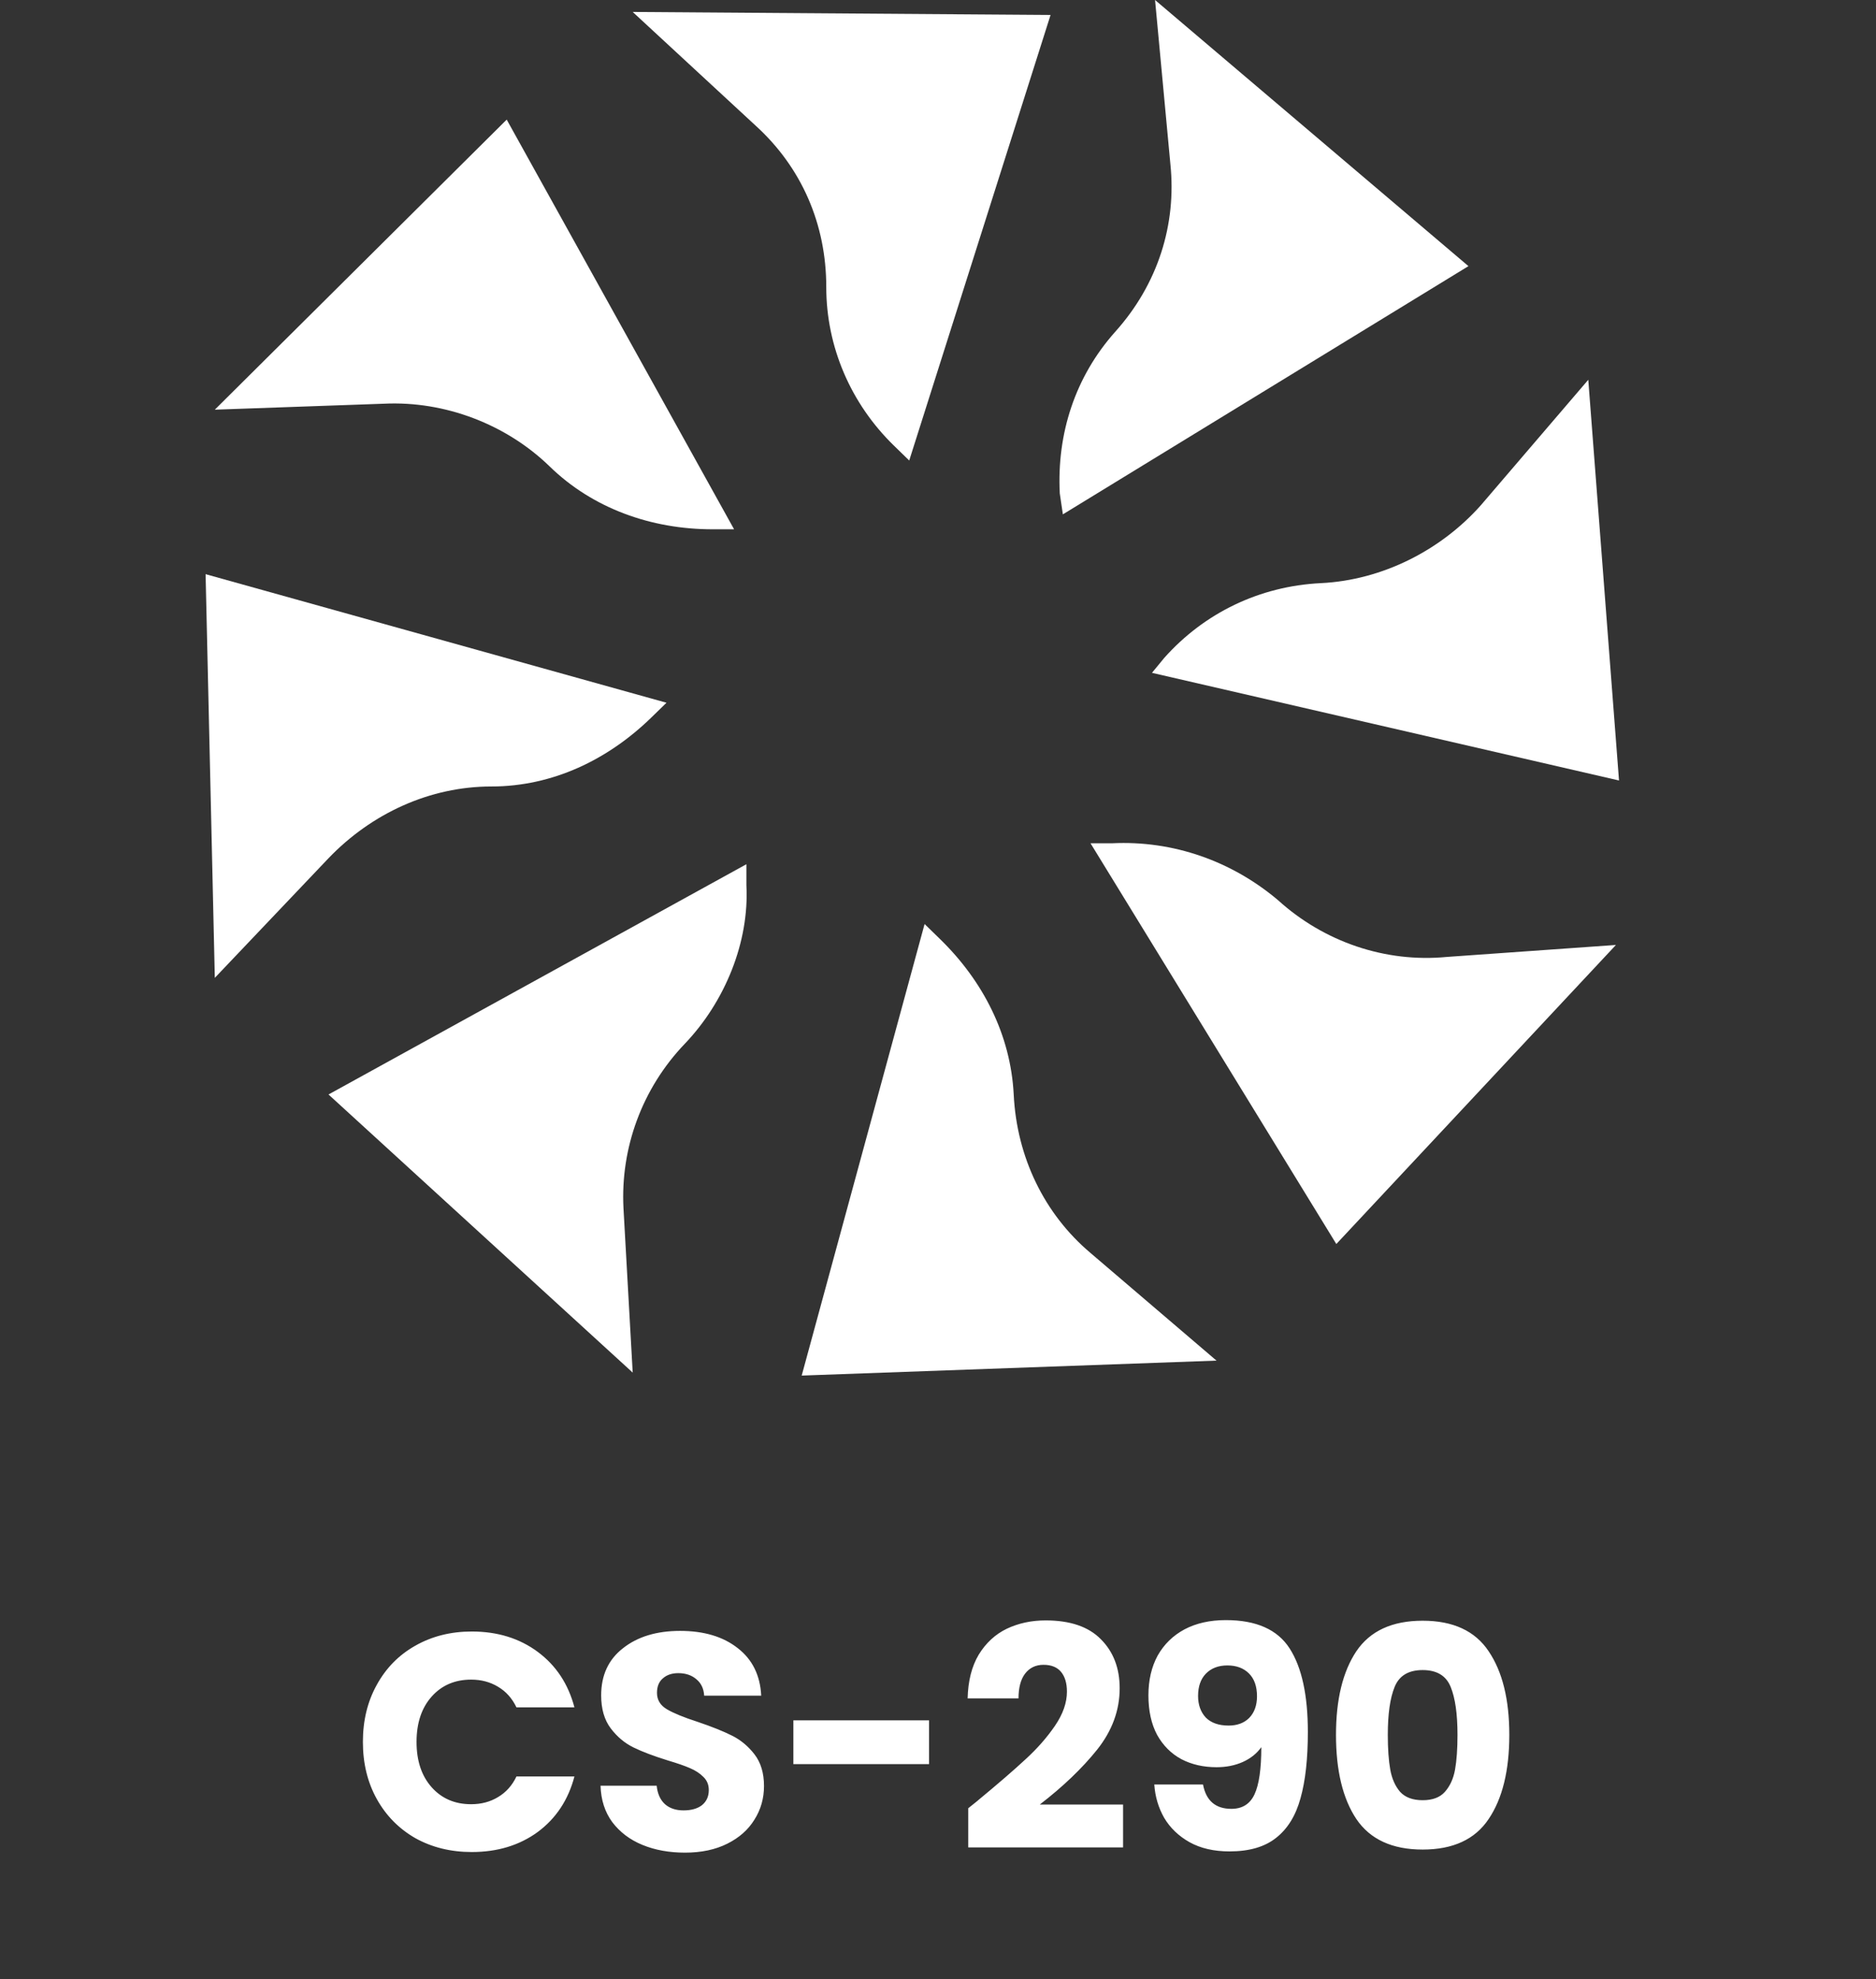<svg width="73" height="77" viewBox="0 0 73 77" fill="none" xmlns="http://www.w3.org/2000/svg">
<rect x="0" y="0" width="73" height="77" fill="#333333" stroke="none"/>
<path d="M24.62 0.465L29.402 4.887C31.196 6.516 32.152 8.726 32.152 11.17C32.152 13.497 33.109 15.708 34.783 17.337L35.38 17.918L40.88 0.582" fill="white"/>
<path d="M8.359 15.94L14.935 15.708C17.326 15.591 19.717 16.522 21.391 18.151C23.065 19.78 25.337 20.594 27.728 20.594H28.565L19.717 4.654" fill="white"/>
<path d="M8.359 38.047L12.783 33.393C14.457 31.648 16.728 30.601 19.12 30.601C21.511 30.601 23.663 29.553 25.337 27.925L25.935 27.343L8 22.34" fill="white"/>
<path d="M24.62 53.406L24.261 47.006C24.141 44.679 24.978 42.352 26.652 40.607C28.207 38.978 29.163 36.651 29.044 34.44V33.626L12.783 42.585" fill="white"/>
<path d="M47.337 52.94L42.435 48.752C40.641 47.239 39.565 45.028 39.446 42.585C39.326 40.258 38.25 38.164 36.576 36.535L35.978 35.953L31.196 53.522" fill="white"/>
<path d="M62.88 36.767L56.304 37.233C53.913 37.465 51.522 36.651 49.728 35.022C47.935 33.509 45.663 32.695 43.272 32.811H42.435L52 48.403" fill="white"/>
<path d="M61.804 14.777L57.62 19.663C56.065 21.409 53.794 22.572 51.402 22.689C49.011 22.805 46.859 23.852 45.304 25.598L44.826 26.179L63 30.368" fill="white"/>
<path d="M44.946 0L45.544 6.399C45.783 8.726 45.065 11.053 43.391 12.915C41.837 14.66 41.12 16.871 41.239 19.198L41.359 20.013L57.141 10.355" fill="white"/>
<path d="M14.121 67.776C14.121 66.944 14.301 66.204 14.661 65.556C15.021 64.9 15.521 64.392 16.161 64.032C16.809 63.664 17.541 63.48 18.357 63.48C19.357 63.48 20.213 63.744 20.925 64.272C21.637 64.8 22.113 65.52 22.353 66.432H20.097C19.929 66.08 19.689 65.812 19.377 65.628C19.073 65.444 18.725 65.352 18.333 65.352C17.701 65.352 17.189 65.572 16.797 66.012C16.405 66.452 16.209 67.04 16.209 67.776C16.209 68.512 16.405 69.1 16.797 69.54C17.189 69.98 17.701 70.2 18.333 70.2C18.725 70.2 19.073 70.108 19.377 69.924C19.689 69.74 19.929 69.472 20.097 69.12H22.353C22.113 70.032 21.637 70.752 20.925 71.28C20.213 71.8 19.357 72.06 18.357 72.06C17.541 72.06 16.809 71.88 16.161 71.52C15.521 71.152 15.021 70.644 14.661 69.996C14.301 69.348 14.121 68.608 14.121 67.776ZM26.657 72.084C26.041 72.084 25.489 71.984 25.001 71.784C24.513 71.584 24.121 71.288 23.825 70.896C23.537 70.504 23.385 70.032 23.369 69.48H25.553C25.585 69.792 25.693 70.032 25.877 70.2C26.061 70.36 26.301 70.44 26.597 70.44C26.901 70.44 27.141 70.372 27.317 70.236C27.493 70.092 27.581 69.896 27.581 69.648C27.581 69.44 27.509 69.268 27.365 69.132C27.229 68.996 27.057 68.884 26.849 68.796C26.649 68.708 26.361 68.608 25.985 68.496C25.441 68.328 24.997 68.16 24.653 67.992C24.309 67.824 24.013 67.576 23.765 67.248C23.517 66.92 23.393 66.492 23.393 65.964C23.393 65.18 23.677 64.568 24.245 64.128C24.813 63.68 25.553 63.456 26.465 63.456C27.393 63.456 28.141 63.68 28.709 64.128C29.277 64.568 29.581 65.184 29.621 65.976H27.401C27.385 65.704 27.285 65.492 27.101 65.34C26.917 65.18 26.681 65.1 26.393 65.1C26.145 65.1 25.945 65.168 25.793 65.304C25.641 65.432 25.565 65.62 25.565 65.868C25.565 66.14 25.693 66.352 25.949 66.504C26.205 66.656 26.605 66.82 27.149 66.996C27.693 67.18 28.133 67.356 28.469 67.524C28.813 67.692 29.109 67.936 29.357 68.256C29.605 68.576 29.729 68.988 29.729 69.492C29.729 69.972 29.605 70.408 29.357 70.8C29.117 71.192 28.765 71.504 28.301 71.736C27.837 71.968 27.289 72.084 26.657 72.084ZM36.152 66.936V68.64H30.872V66.936H36.152ZM37.677 70.356C37.949 70.14 38.073 70.04 38.049 70.056C38.833 69.408 39.449 68.876 39.897 68.46C40.353 68.044 40.737 67.608 41.049 67.152C41.361 66.696 41.517 66.252 41.517 65.82C41.517 65.492 41.441 65.236 41.289 65.052C41.137 64.868 40.909 64.776 40.605 64.776C40.301 64.776 40.061 64.892 39.885 65.124C39.717 65.348 39.633 65.668 39.633 66.084H37.653C37.669 65.404 37.813 64.836 38.085 64.38C38.365 63.924 38.729 63.588 39.177 63.372C39.633 63.156 40.137 63.048 40.689 63.048C41.641 63.048 42.357 63.292 42.837 63.78C43.325 64.268 43.569 64.904 43.569 65.688C43.569 66.544 43.277 67.34 42.693 68.076C42.109 68.804 41.365 69.516 40.461 70.212H43.701V71.88H37.677V70.356ZM46.812 69.432C46.932 70.064 47.3 70.38 47.916 70.38C48.34 70.38 48.641 70.192 48.816 69.816C48.992 69.44 49.081 68.828 49.081 67.98C48.904 68.228 48.664 68.42 48.361 68.556C48.056 68.692 47.717 68.76 47.34 68.76C46.828 68.76 46.373 68.656 45.972 68.448C45.572 68.232 45.257 67.916 45.025 67.5C44.8 67.076 44.688 66.564 44.688 65.964C44.688 65.372 44.809 64.856 45.048 64.416C45.297 63.976 45.645 63.636 46.093 63.396C46.548 63.156 47.084 63.036 47.7 63.036C48.885 63.036 49.712 63.404 50.184 64.14C50.657 64.876 50.892 65.96 50.892 67.392C50.892 68.432 50.797 69.292 50.605 69.972C50.42 70.644 50.105 71.156 49.657 71.508C49.217 71.86 48.612 72.036 47.844 72.036C47.236 72.036 46.717 71.916 46.285 71.676C45.861 71.436 45.532 71.12 45.3 70.728C45.077 70.336 44.949 69.904 44.916 69.432H46.812ZM47.809 67.14C48.145 67.14 48.413 67.04 48.612 66.84C48.812 66.632 48.913 66.352 48.913 66C48.913 65.616 48.809 65.32 48.6 65.112C48.392 64.904 48.112 64.8 47.761 64.8C47.408 64.8 47.129 64.908 46.92 65.124C46.721 65.332 46.62 65.62 46.62 65.988C46.62 66.332 46.721 66.612 46.92 66.828C47.129 67.036 47.425 67.14 47.809 67.14ZM51.987 67.5C51.987 66.124 52.251 65.04 52.779 64.248C53.315 63.456 54.175 63.06 55.359 63.06C56.543 63.06 57.399 63.456 57.927 64.248C58.463 65.04 58.731 66.124 58.731 67.5C58.731 68.892 58.463 69.984 57.927 70.776C57.399 71.568 56.543 71.964 55.359 71.964C54.175 71.964 53.315 71.568 52.779 70.776C52.251 69.984 51.987 68.892 51.987 67.5ZM56.715 67.5C56.715 66.692 56.627 66.072 56.451 65.64C56.275 65.2 55.911 64.98 55.359 64.98C54.807 64.98 54.443 65.2 54.267 65.64C54.091 66.072 54.003 66.692 54.003 67.5C54.003 68.044 54.035 68.496 54.099 68.856C54.163 69.208 54.291 69.496 54.483 69.72C54.683 69.936 54.975 70.044 55.359 70.044C55.743 70.044 56.031 69.936 56.223 69.72C56.423 69.496 56.555 69.208 56.619 68.856C56.683 68.496 56.715 68.044 56.715 67.5Z" fill="white"/>
</svg>
